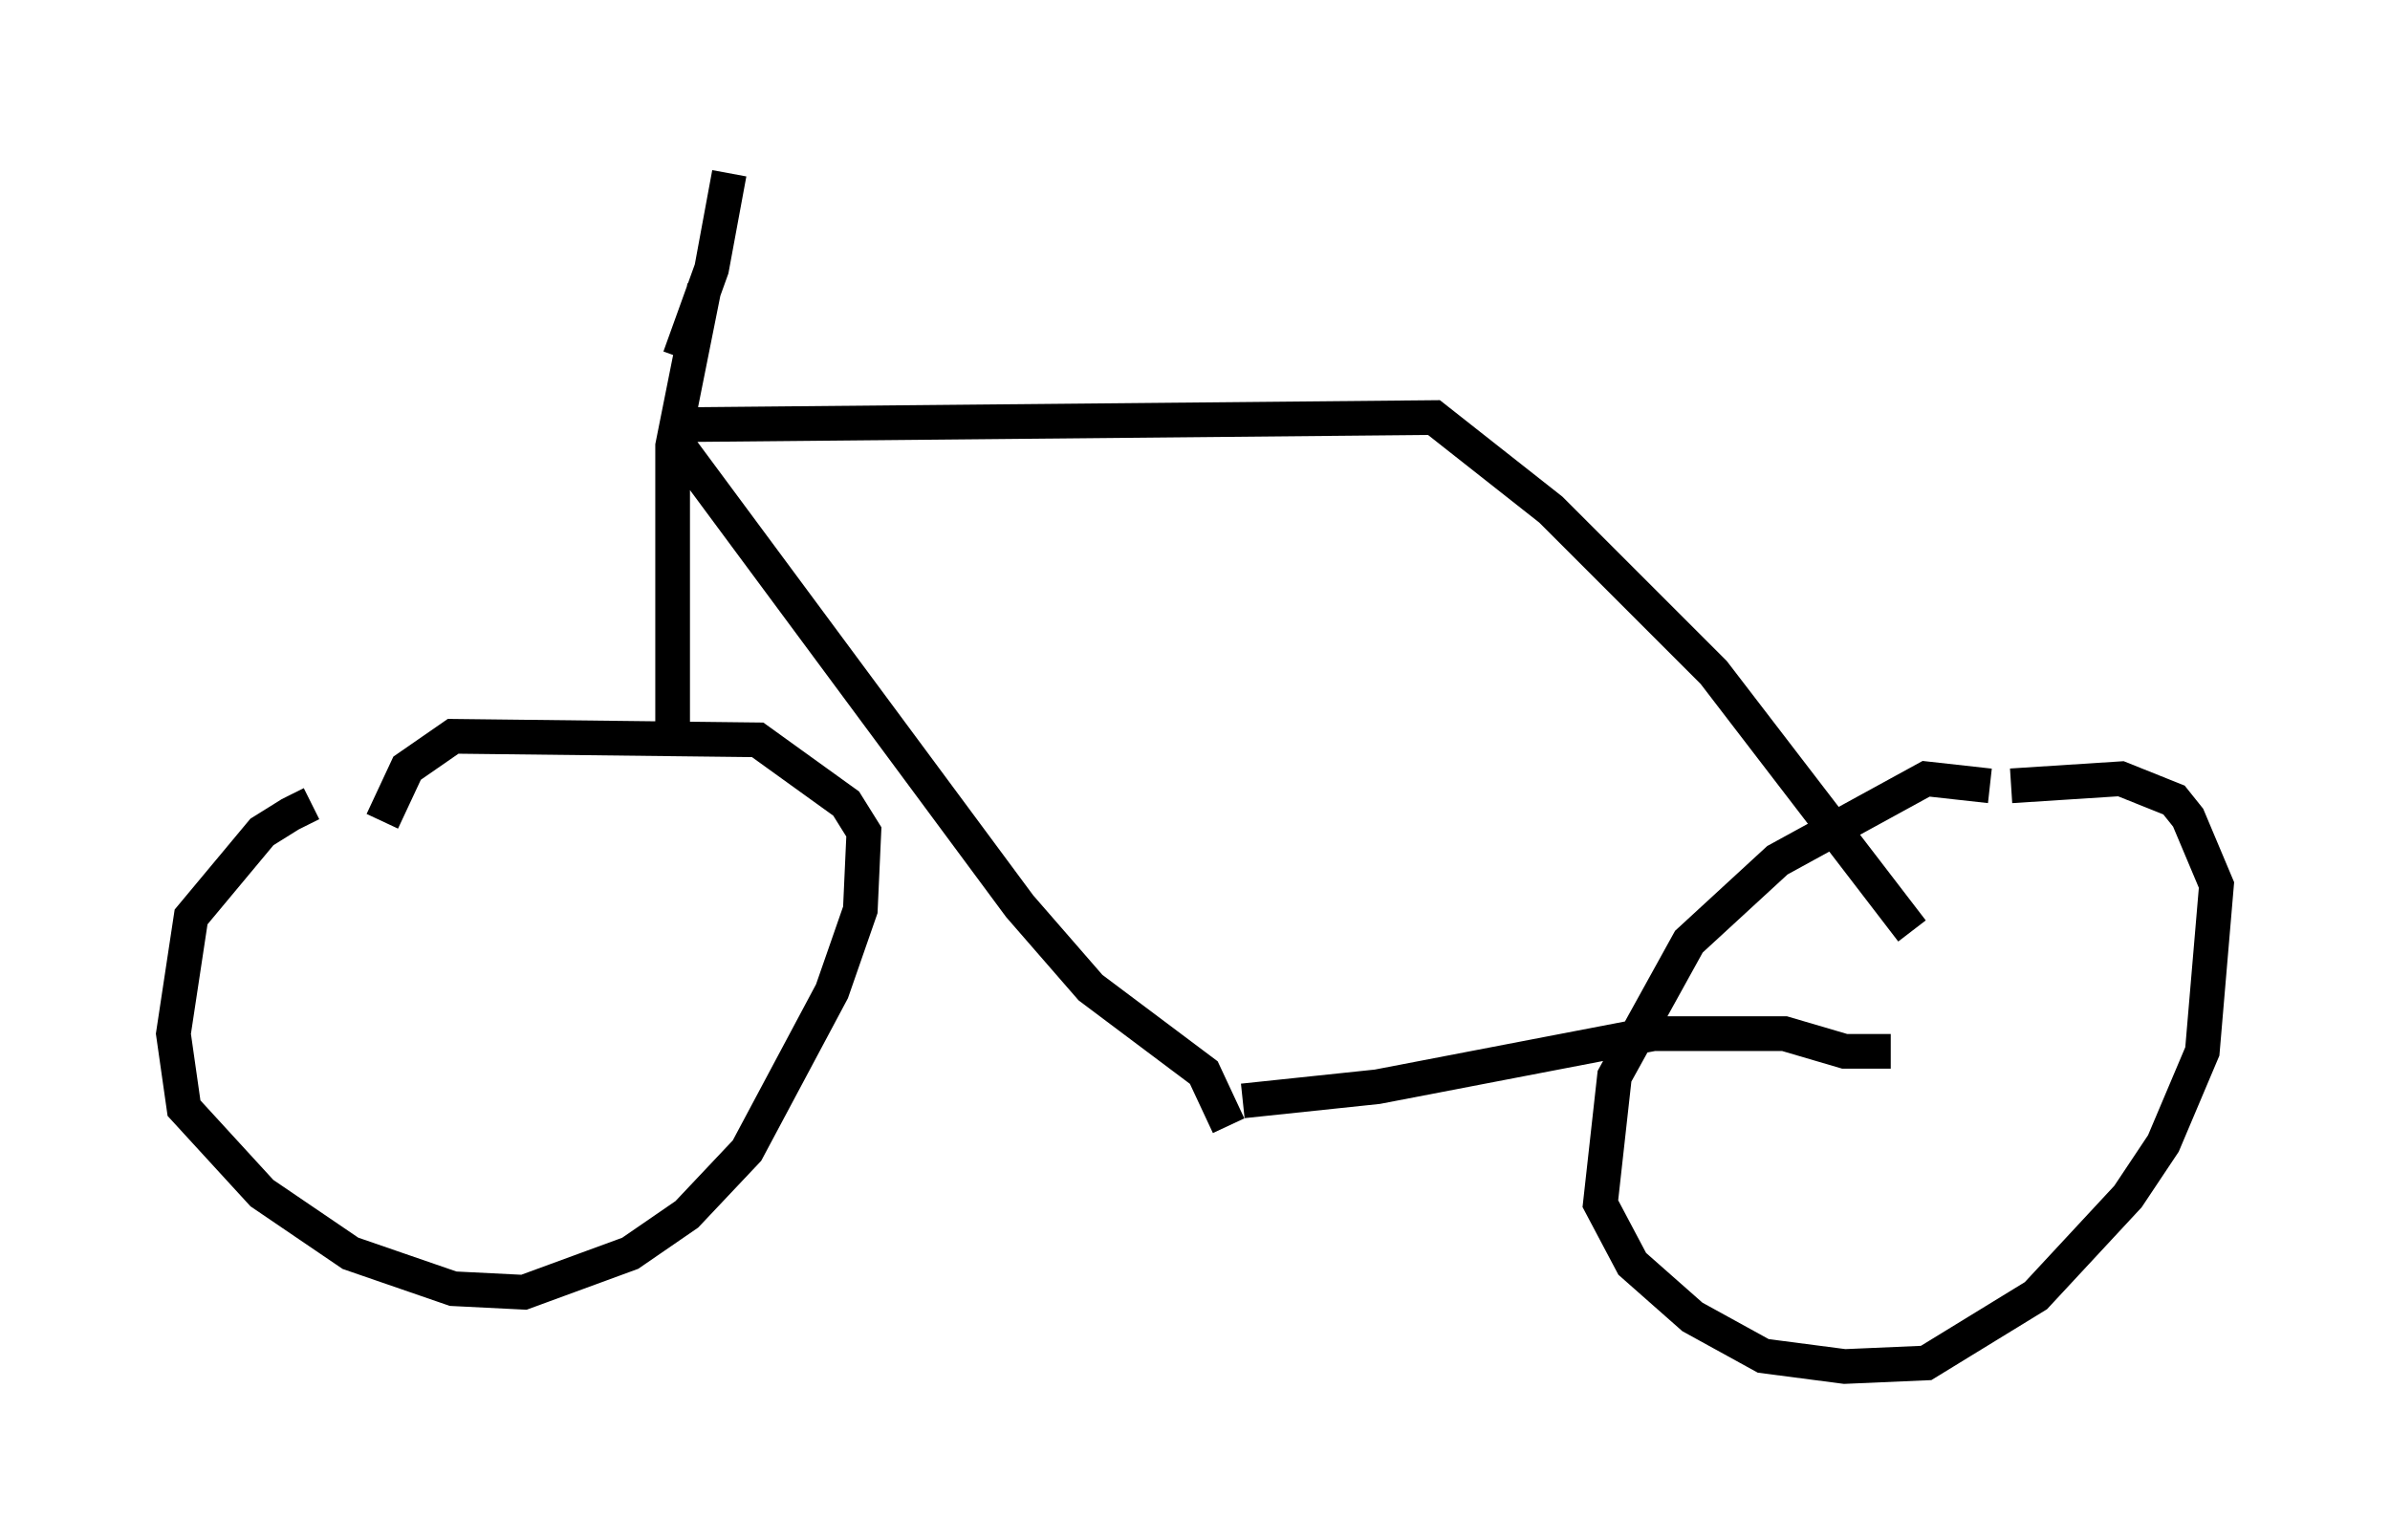<?xml version="1.0" encoding="utf-8" ?>
<svg baseProfile="full" height="44.402" version="1.1" width="68.903" xmlns="http://www.w3.org/2000/svg" xmlns:ev="http://www.w3.org/2001/xml-events" xmlns:xlink="http://www.w3.org/1999/xlink"><defs /><rect fill="white" height="44.402" width="68.903" x="0" y="0" /><path d="M10.819, 23.375 m-1.838, -0.204 l-0.613, 0.306 -0.817, 0.51 l-2.042, 2.45 -0.51, 3.369 l0.306, 2.144 2.246, 2.45 l2.552, 1.735 2.96, 1.021 l2.042, 0.102 3.063, -1.123 l1.633, -1.123 1.735, -1.838 l2.45, -4.594 0.817, -2.348 l0.102, -2.246 -0.51, -0.817 l-2.552, -1.838 -8.779, -0.102 l-1.327, 0.919 -0.715, 1.531 m46.346, -1.021 l-1.838, -0.204 -4.288, 2.348 l-2.552, 2.348 -2.144, 3.879 l-0.408, 3.675 0.919, 1.735 l1.735, 1.531 2.042, 1.123 l2.348, 0.306 2.348, -0.102 l3.165, -1.94 2.654, -2.858 l1.021, -1.531 1.123, -2.654 l0.408, -4.798 -0.817, -1.94 l-0.408, -0.51 -1.531, -0.613 l-3.165, 0.204 m-38.588, -0.919 l0.0, -8.881 0.919, -4.594 m0.715, -3.267 l-0.51, 2.756 -0.919, 2.552 m-0.102, 2.45 l9.902, 13.373 2.042, 2.348 l3.267, 2.45 0.715, 1.531 m0.408, -0.715 l3.879, -0.408 7.963, -1.531 l3.777, 0.0 1.735, 0.51 l1.327, 0.0 m-34.709, -18.069 l21.54, -0.204 3.369, 2.654 l4.696, 4.696 5.717, 7.452 " fill="none" stroke="black" stroke-width="1" /></svg>